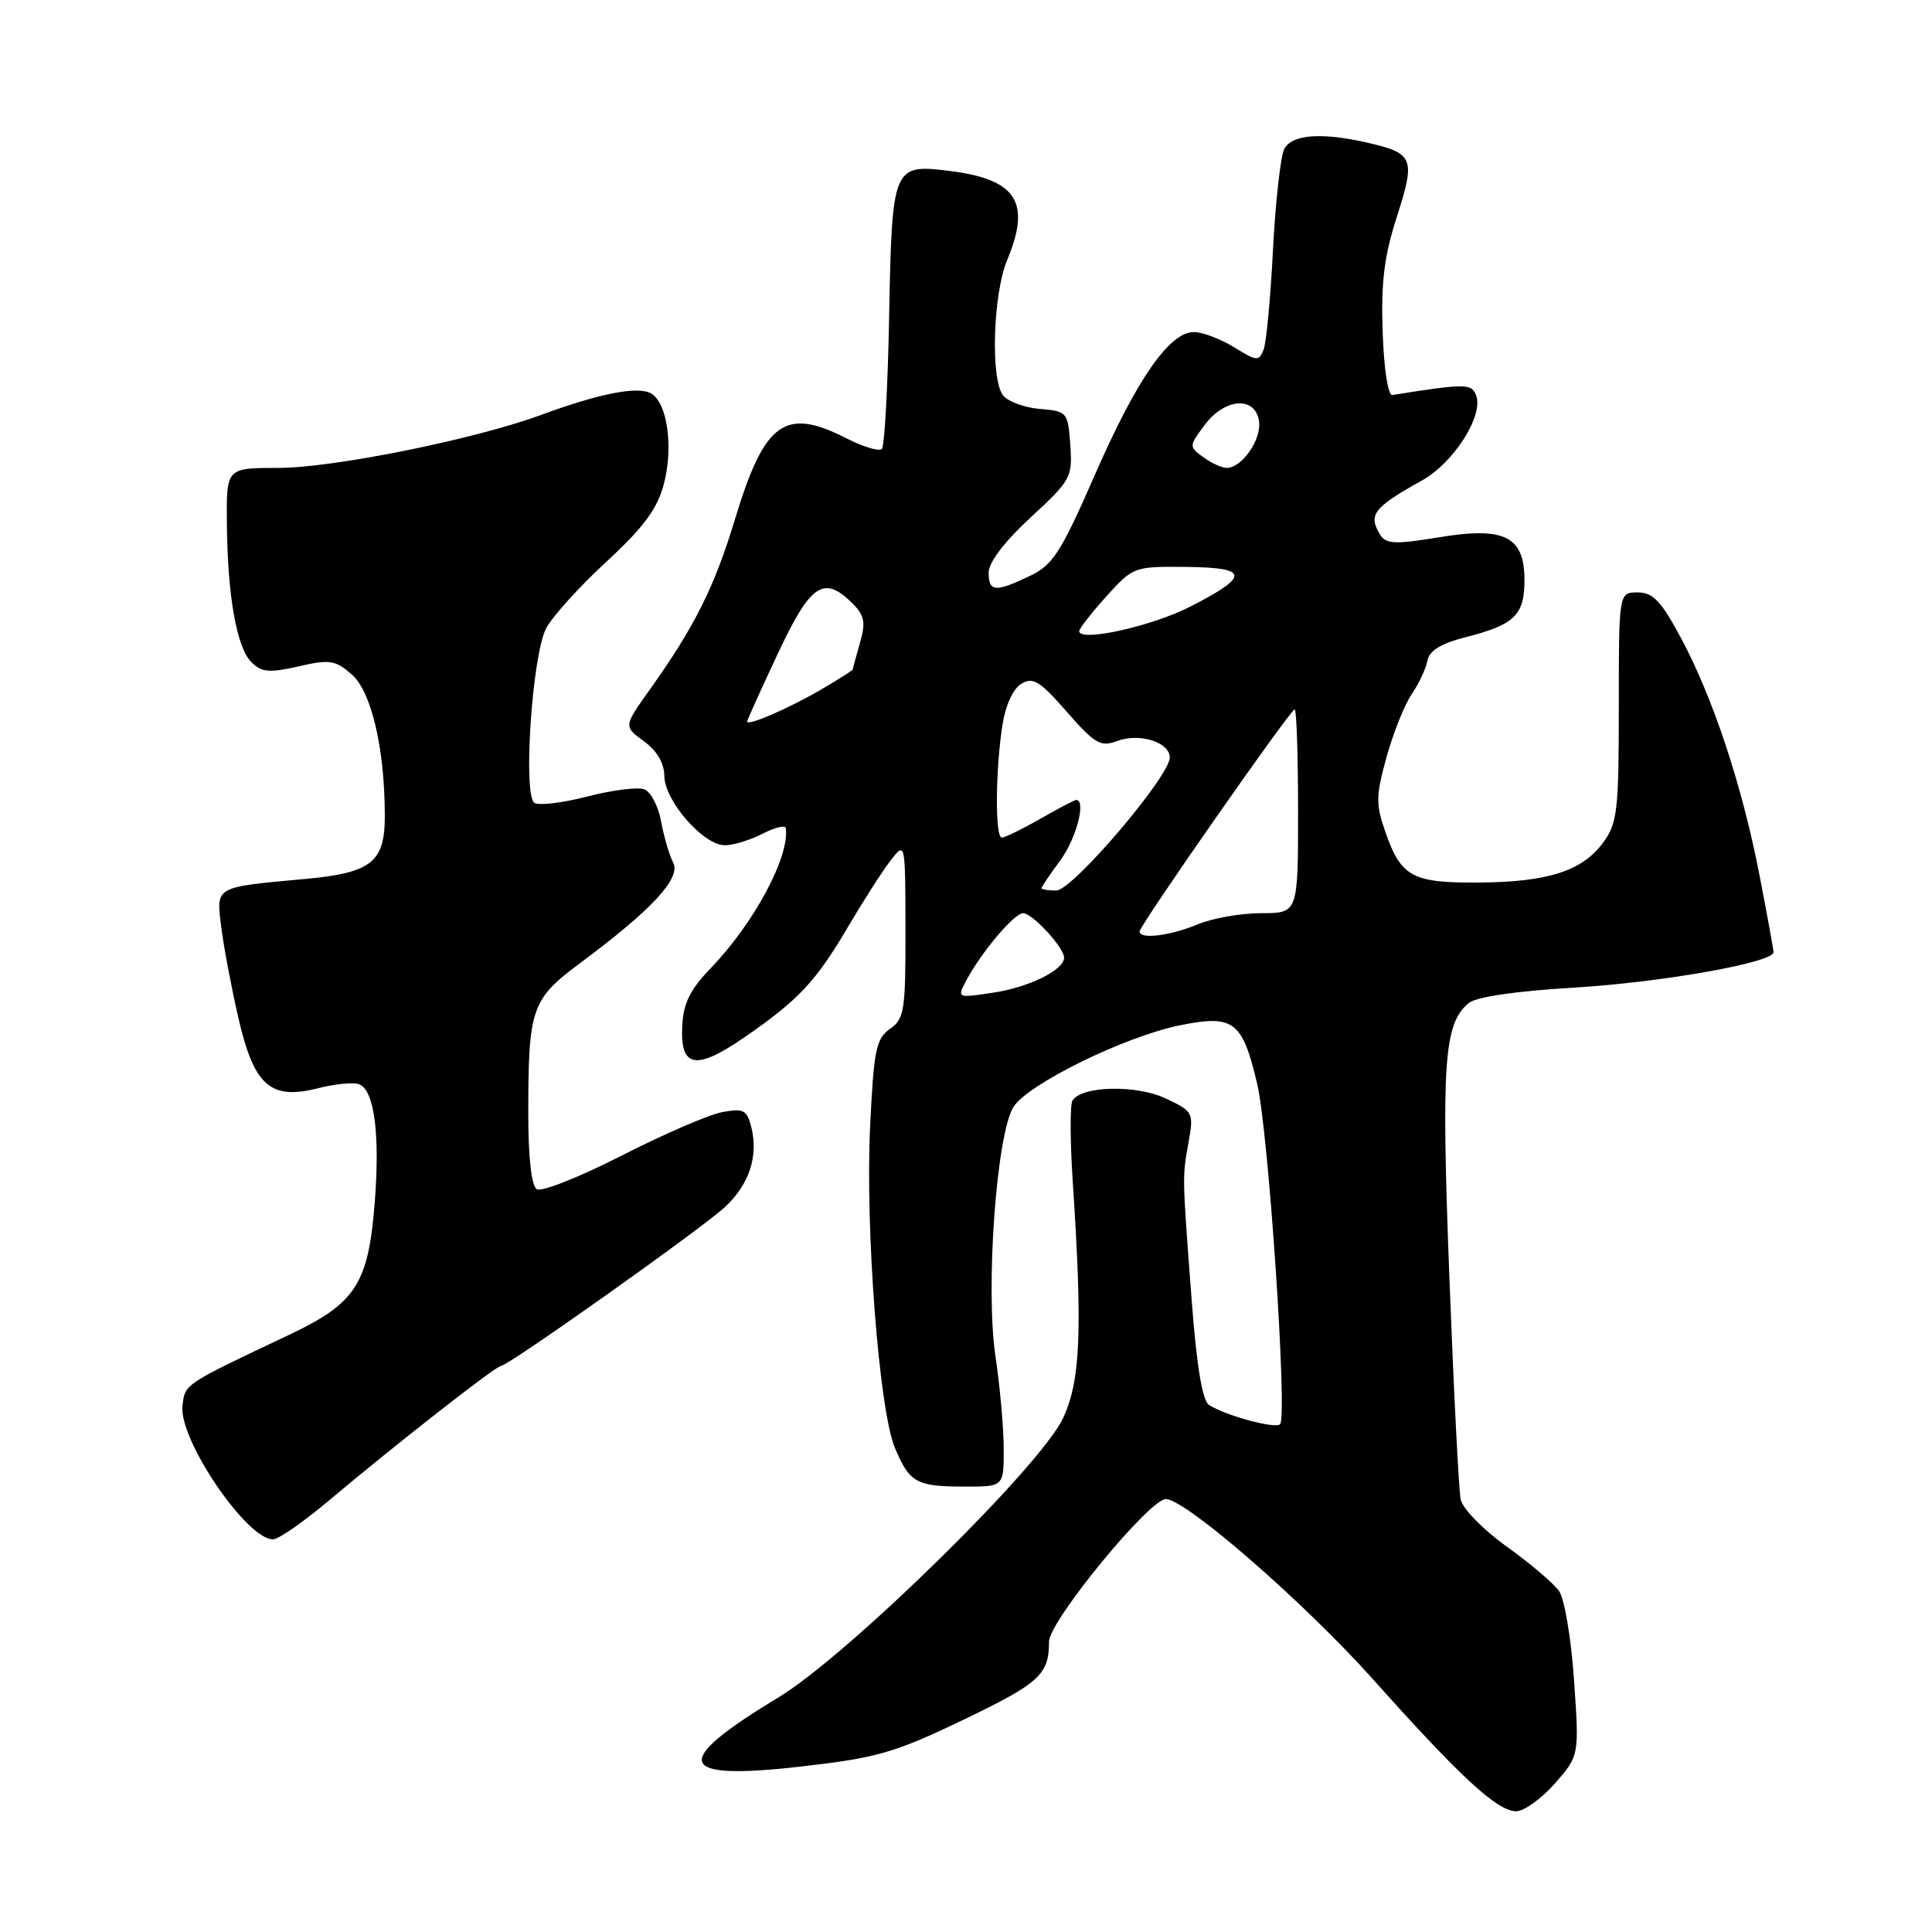 <?xml version="1.0" encoding="UTF-8" standalone="no"?>
<!DOCTYPE svg PUBLIC "-//W3C//DTD SVG 1.1//EN" "http://www.w3.org/Graphics/SVG/1.1/DTD/svg11.dtd" >
<svg xmlns="http://www.w3.org/2000/svg" xmlns:xlink="http://www.w3.org/1999/xlink" version="1.1" viewBox="0 0 256 256">
 <g >
 <path fill="currentColor"
d=" M 206.03 236.32 C 209.26 232.63 209.26 232.63 208.57 222.65 C 208.20 217.17 207.30 211.84 206.59 210.83 C 205.88 209.81 202.76 207.16 199.66 204.94 C 196.54 202.71 193.81 199.91 193.55 198.70 C 193.29 197.49 192.62 184.12 192.04 169.00 C 190.97 140.72 191.33 135.63 194.61 132.91 C 195.58 132.10 200.79 131.33 208.34 130.88 C 220.08 130.19 235.00 127.55 235.00 126.17 C 234.99 125.80 234.16 121.19 233.13 115.91 C 230.84 104.09 226.97 92.41 222.72 84.50 C 220.10 79.63 219.03 78.50 217.00 78.50 C 214.50 78.50 214.50 78.50 214.50 93.67 C 214.50 107.49 214.31 109.08 212.41 111.67 C 209.63 115.42 205.10 116.88 195.94 116.94 C 187.17 117.01 185.64 116.19 183.59 110.30 C 182.28 106.56 182.30 105.46 183.73 100.30 C 184.61 97.11 186.11 93.38 187.05 92.00 C 187.99 90.62 188.93 88.63 189.13 87.57 C 189.39 86.20 190.92 85.27 194.28 84.41 C 200.67 82.78 202.00 81.49 202.00 76.90 C 202.00 71.06 199.38 69.75 190.64 71.20 C 184.96 72.14 183.67 72.09 182.92 70.91 C 181.23 68.23 181.96 67.26 188.41 63.67 C 192.63 61.33 196.62 55.05 195.59 52.38 C 194.99 50.81 194.19 50.80 184.50 52.34 C 183.92 52.43 183.38 48.94 183.21 44.00 C 182.98 37.40 183.40 33.98 185.10 28.69 C 187.57 21.02 187.30 20.32 181.37 18.95 C 175.16 17.50 171.18 17.79 170.17 19.75 C 169.68 20.71 169.01 26.69 168.68 33.04 C 168.36 39.39 167.80 45.36 167.44 46.31 C 166.82 47.90 166.54 47.88 163.52 46.01 C 161.73 44.91 159.34 44.00 158.20 44.00 C 154.95 44.00 150.63 50.23 145.07 62.93 C 140.55 73.27 139.52 74.86 136.43 76.33 C 131.86 78.51 131.00 78.44 131.00 75.85 C 131.00 74.53 133.13 71.73 136.57 68.56 C 141.91 63.63 142.12 63.24 141.82 58.96 C 141.51 54.61 141.41 54.49 137.83 54.19 C 135.81 54.03 133.60 53.23 132.93 52.41 C 131.23 50.37 131.57 38.96 133.46 34.44 C 136.65 26.80 134.71 23.77 125.89 22.66 C 118.31 21.70 118.20 21.97 117.82 41.67 C 117.65 51.11 117.21 59.13 116.85 59.49 C 116.49 59.85 114.37 59.21 112.14 58.07 C 104.02 53.93 101.31 55.88 97.42 68.70 C 94.67 77.79 92.07 82.99 86.10 91.38 C 82.63 96.25 82.63 96.25 85.31 98.21 C 87.05 99.47 88.01 101.11 88.03 102.83 C 88.07 106.12 93.20 112.00 96.04 112.00 C 97.17 112.00 99.43 111.31 101.05 110.47 C 102.67 109.64 104.05 109.30 104.12 109.72 C 104.67 113.45 99.93 122.31 94.21 128.25 C 91.45 131.11 90.55 132.92 90.40 135.93 C 90.11 141.51 92.19 141.89 98.64 137.45 C 105.81 132.51 108.13 130.03 112.41 122.74 C 114.43 119.31 116.95 115.38 118.02 114.00 C 119.96 111.50 119.96 111.50 119.98 123.19 C 120.00 133.91 119.83 135.01 117.92 136.34 C 116.09 137.62 115.78 139.14 115.30 149.15 C 114.63 162.77 116.48 186.83 118.57 191.83 C 120.51 196.46 121.41 196.97 127.75 196.98 C 133.00 197.00 133.00 197.00 133.00 192.04 C 133.00 189.31 132.51 183.79 131.91 179.77 C 130.55 170.64 132.05 150.10 134.32 146.63 C 136.33 143.57 149.16 137.30 156.38 135.85 C 163.49 134.42 164.62 135.29 166.59 143.64 C 168.08 149.95 170.62 187.72 169.62 188.72 C 168.97 189.36 162.37 187.57 160.20 186.16 C 159.33 185.60 158.57 181.04 157.93 172.62 C 156.64 155.55 156.65 156.05 157.48 151.41 C 158.19 147.42 158.12 147.28 154.46 145.55 C 150.58 143.71 143.32 143.87 142.11 145.83 C 141.77 146.37 141.79 151.24 142.15 156.65 C 143.45 176.38 143.18 182.99 140.85 187.93 C 137.84 194.34 112.33 219.36 103.17 224.90 C 88.77 233.60 89.55 235.97 106.19 234.07 C 116.24 232.92 118.52 232.26 127.61 227.90 C 137.75 223.03 139.00 221.90 139.00 217.53 C 139.00 214.81 152.46 198.43 154.53 198.63 C 157.41 198.90 172.94 212.45 181.98 222.57 C 193.54 235.51 198.41 240.00 200.90 240.00 C 201.94 240.00 204.25 238.34 206.03 236.32 Z  M 43.50 198.90 C 52.27 191.51 65.70 181.00 66.37 181.00 C 67.32 181.00 93.07 162.74 96.08 159.92 C 99.28 156.94 100.51 153.19 99.56 149.38 C 98.98 147.07 98.54 146.84 95.70 147.36 C 93.94 147.69 87.95 150.28 82.38 153.12 C 76.82 155.96 71.75 157.97 71.13 157.58 C 70.42 157.14 70.00 153.42 70.00 147.57 C 70.00 133.62 70.41 132.42 76.85 127.63 C 86.41 120.52 90.26 116.37 89.20 114.30 C 88.68 113.31 87.97 110.86 87.60 108.85 C 87.24 106.84 86.24 104.92 85.38 104.59 C 84.52 104.26 81.14 104.69 77.87 105.53 C 74.60 106.38 71.43 106.77 70.82 106.39 C 69.27 105.43 70.50 86.87 72.36 83.27 C 73.16 81.73 76.73 77.77 80.30 74.48 C 85.23 69.93 87.07 67.47 87.94 64.23 C 89.27 59.29 88.44 53.35 86.25 52.12 C 84.50 51.14 79.41 52.14 71.81 54.94 C 63.00 58.20 44.17 62.00 36.87 62.00 C 30.00 62.00 30.00 62.00 30.06 69.25 C 30.14 78.91 31.35 85.78 33.31 87.74 C 34.67 89.09 35.67 89.18 39.55 88.30 C 43.69 87.35 44.42 87.46 46.61 89.37 C 49.22 91.64 50.98 99.18 50.99 108.10 C 51.00 114.24 49.23 115.65 40.50 116.46 C 28.33 117.58 28.65 117.40 29.31 122.80 C 29.63 125.39 30.65 130.79 31.57 134.81 C 33.65 143.87 35.81 145.80 42.12 144.20 C 44.39 143.62 46.84 143.39 47.59 143.67 C 49.59 144.44 50.36 150.23 49.66 159.26 C 48.83 170.06 47.16 172.67 38.46 176.80 C 24.24 183.53 24.52 183.35 24.18 186.29 C 23.67 190.73 32.72 204.04 36.19 203.97 C 36.91 203.96 40.20 201.67 43.50 198.90 Z  M 128.06 129.88 C 130.06 126.13 134.40 121.00 135.57 121.00 C 136.79 121.00 141.00 125.57 141.00 126.89 C 141.00 128.53 136.35 130.83 131.56 131.54 C 126.79 132.26 126.79 132.26 128.06 129.88 Z  M 151.00 123.43 C 151.00 122.63 170.99 94.00 171.55 94.00 C 171.80 94.00 172.00 100.08 172.00 107.50 C 172.00 121.00 172.00 121.00 167.12 121.00 C 164.44 121.00 160.63 121.67 158.65 122.50 C 155.05 124.00 151.00 124.50 151.00 123.43 Z  M 138.00 117.69 C 138.00 117.53 139.12 115.86 140.50 114.00 C 142.60 111.15 143.96 106.00 142.60 106.00 C 142.38 106.00 140.25 107.12 137.85 108.49 C 135.46 109.86 133.16 110.98 132.75 110.99 C 131.84 111.00 131.89 102.19 132.82 96.11 C 133.23 93.47 134.23 91.27 135.32 90.61 C 136.87 89.67 137.78 90.22 141.35 94.31 C 145.09 98.58 145.83 99.01 148.03 98.19 C 150.97 97.08 155.00 98.34 155.00 100.37 C 155.00 102.87 142.10 118.00 139.96 118.00 C 138.88 118.00 138.00 117.86 138.00 117.69 Z  M 99.00 95.61 C 99.00 95.43 100.82 91.39 103.05 86.64 C 107.40 77.35 109.16 76.16 112.95 79.95 C 114.56 81.56 114.73 82.45 113.95 85.19 C 113.43 87.00 113.00 88.58 113.00 88.70 C 113.00 88.82 111.09 90.03 108.75 91.40 C 104.51 93.87 99.00 96.25 99.00 95.61 Z  M 143.00 83.63 C 143.00 83.29 144.62 81.22 146.59 79.03 C 150.14 75.10 150.27 75.05 157.15 75.12 C 165.53 75.20 165.66 76.31 157.76 80.36 C 152.65 82.99 143.00 85.12 143.00 83.63 Z  M 159.44 60.58 C 157.53 59.18 157.53 59.12 159.61 56.33 C 162.29 52.72 166.35 52.45 166.83 55.83 C 167.17 58.25 164.56 62.00 162.54 62.00 C 161.90 62.00 160.51 61.36 159.44 60.58 Z "/>
</g>
</svg>